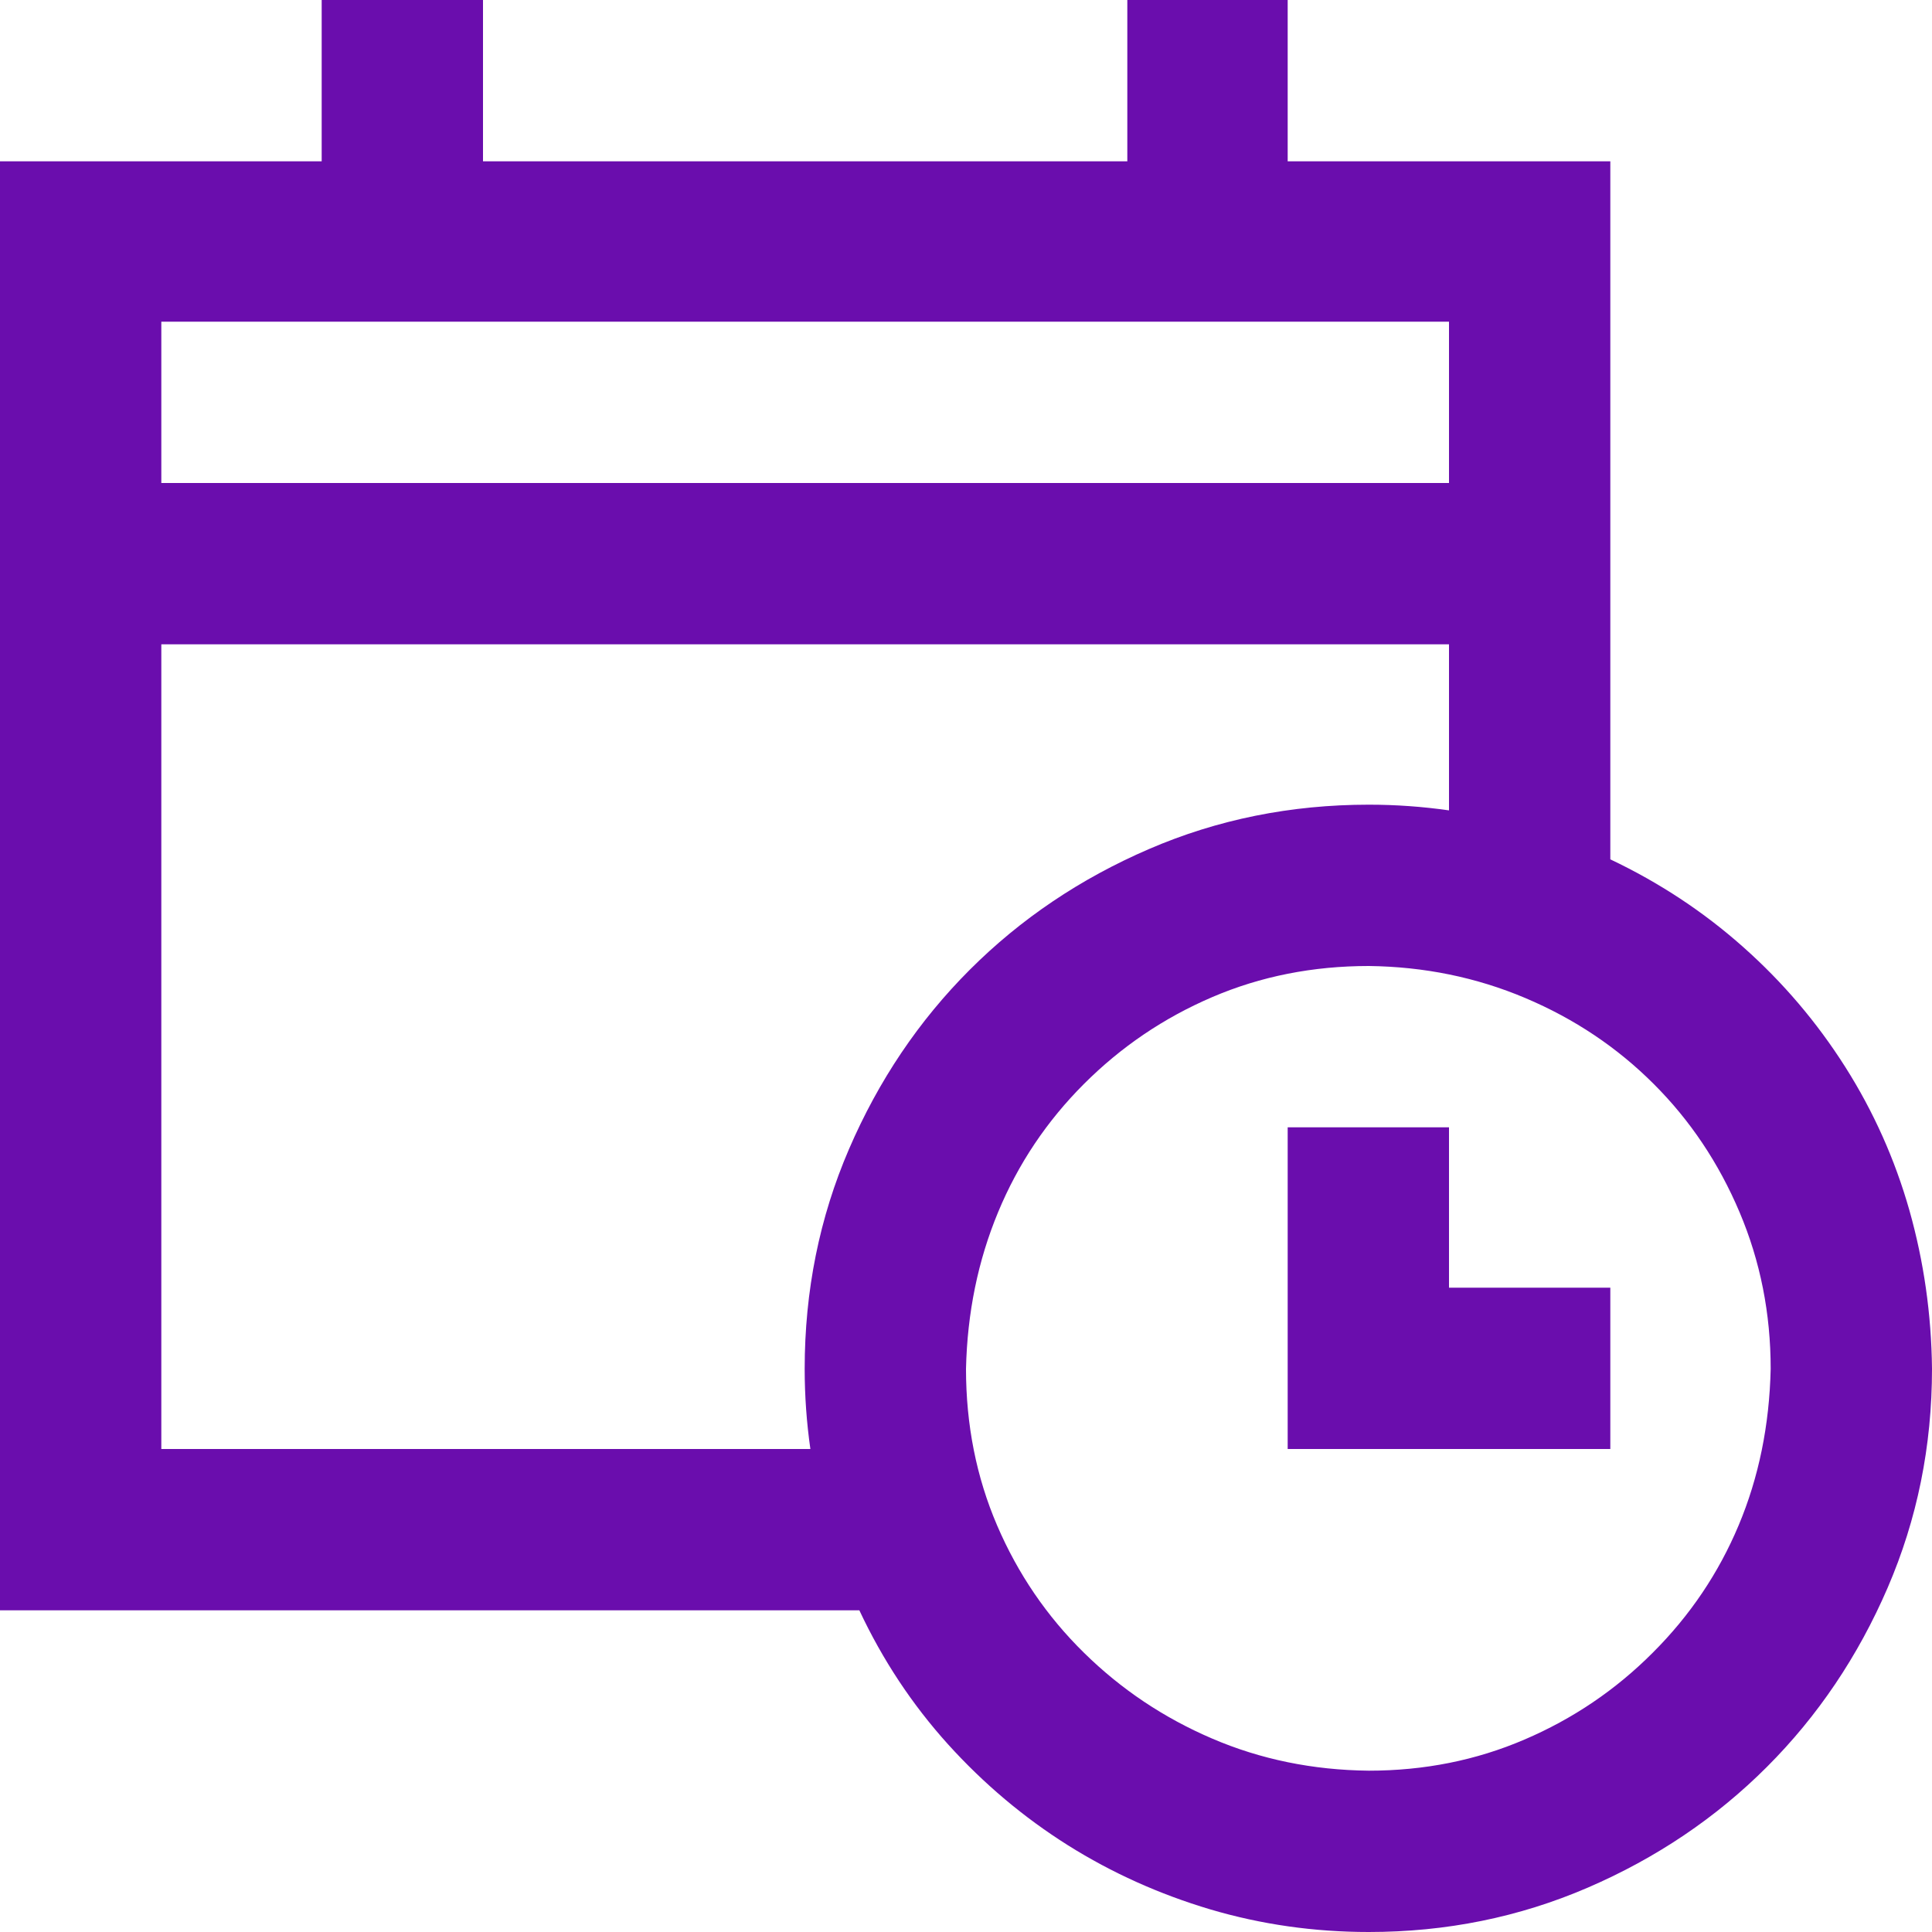 <svg width="20" height="20" viewBox="0 0 20 20" fill="none" xmlns="http://www.w3.org/2000/svg">
<g clip-path="url(#clip0_8_8728)">
<path d="M16.67 8.896C17.178 9.137 17.637 9.44 18.047 9.805C18.457 10.169 18.809 10.583 19.102 11.045C19.395 11.507 19.616 12.002 19.766 12.529C19.915 13.057 19.994 13.604 20 14.17C20 14.971 19.847 15.726 19.541 16.436C19.235 17.145 18.818 17.764 18.291 18.291C17.764 18.818 17.145 19.235 16.436 19.541C15.726 19.847 14.971 20 14.17 20C13.604 20 13.057 19.922 12.529 19.766C12.002 19.609 11.51 19.388 11.055 19.102C10.599 18.815 10.185 18.467 9.814 18.057C9.443 17.646 9.137 17.184 8.896 16.67H0V1.67H3.33V0H5V1.67H11.67V0H13.33V1.67H16.67V8.896ZM1.67 5H15V3.33H1.67V5ZM8.389 15C8.35 14.727 8.33 14.45 8.33 14.17C8.33 13.363 8.483 12.604 8.789 11.895C9.095 11.185 9.512 10.566 10.039 10.039C10.566 9.512 11.185 9.095 11.895 8.789C12.604 8.483 13.363 8.33 14.17 8.33C14.45 8.33 14.727 8.35 15 8.389V6.67H1.67V15H8.389ZM14.17 18.33C14.743 18.33 15.28 18.223 15.781 18.008C16.283 17.793 16.725 17.494 17.109 17.109C17.494 16.725 17.79 16.286 17.998 15.791C18.206 15.296 18.317 14.756 18.33 14.17C18.33 13.597 18.223 13.057 18.008 12.549C17.793 12.041 17.497 11.598 17.119 11.221C16.741 10.843 16.299 10.547 15.791 10.332C15.283 10.117 14.743 10.007 14.17 10C13.591 10 13.05 10.107 12.549 10.322C12.047 10.537 11.605 10.837 11.221 11.221C10.837 11.605 10.54 12.047 10.332 12.549C10.124 13.05 10.013 13.591 10 14.17C10 14.749 10.107 15.29 10.322 15.791C10.537 16.292 10.837 16.732 11.221 17.109C11.605 17.487 12.047 17.783 12.549 17.998C13.05 18.213 13.591 18.324 14.17 18.33ZM15 13.33H16.67V15H13.33V11.67H15V13.33Z" fill="#6A0DAD"/>
</g>
<defs>
<clipPath id="clip0_8_8728">
<rect width="20" height="20" fill="white"/>
</clipPath>
</defs>
</svg>
